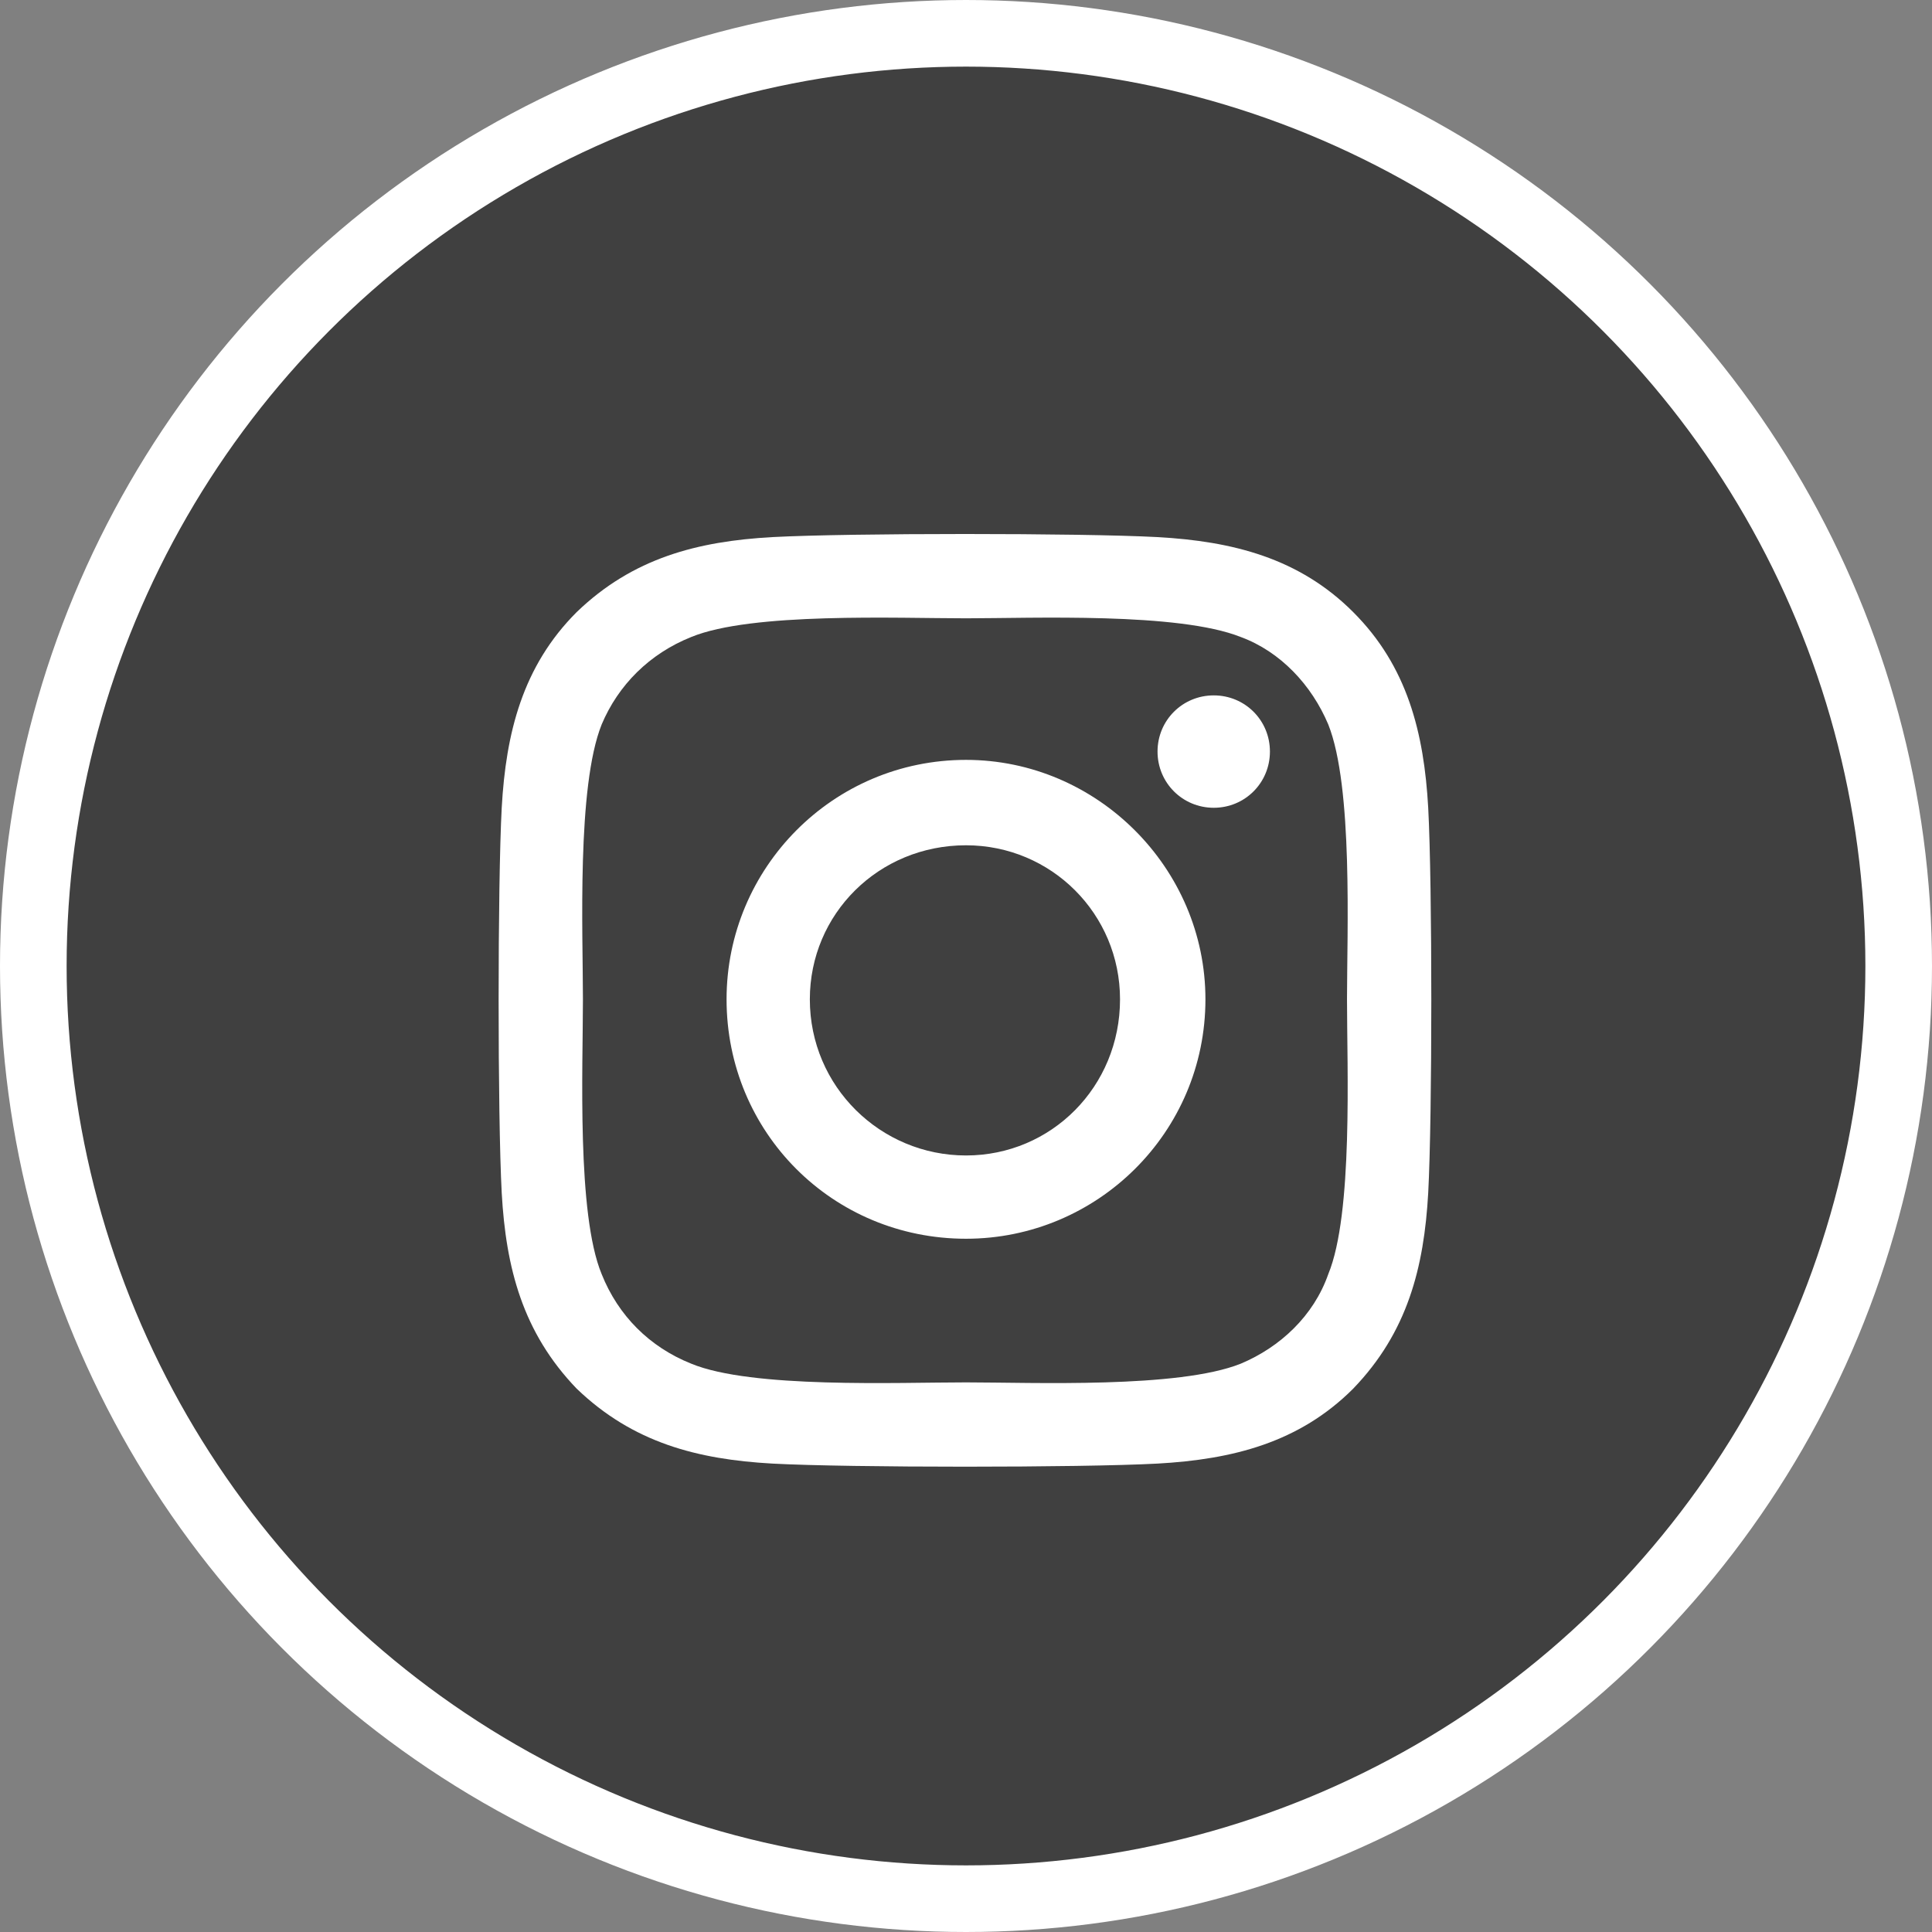 <svg width="29" height="29" viewBox="0 0 29 29" fill="none" xmlns="http://www.w3.org/2000/svg">
<rect x="0" y="0" width="29" height="29" fill="#808080" stroke="none"/>
<circle cx="14.5" cy="14.5" r="14" fill="#404040" stroke="white"/>
<path d="M14.5 11.406C12.5 11.406 10.906 13.031 10.906 15C10.906 17 12.5 18.594 14.5 18.594C16.469 18.594 18.094 17 18.094 15C18.094 13.031 16.469 11.406 14.5 11.406ZM14.5 17.344C13.219 17.344 12.156 16.312 12.156 15C12.156 13.719 13.188 12.688 14.5 12.688C15.781 12.688 16.812 13.719 16.812 15C16.812 16.312 15.781 17.344 14.5 17.344ZM19.062 11.281C19.062 10.812 18.688 10.438 18.219 10.438C17.75 10.438 17.375 10.812 17.375 11.281C17.375 11.75 17.75 12.125 18.219 12.125C18.688 12.125 19.062 11.75 19.062 11.281ZM21.438 12.125C21.375 11 21.125 10 20.312 9.188C19.5 8.375 18.5 8.125 17.375 8.062C16.219 8 12.75 8 11.594 8.062C10.469 8.125 9.5 8.375 8.656 9.188C7.844 10 7.594 11 7.531 12.125C7.469 13.281 7.469 16.75 7.531 17.906C7.594 19.031 7.844 20 8.656 20.844C9.5 21.656 10.469 21.906 11.594 21.969C12.75 22.031 16.219 22.031 17.375 21.969C18.5 21.906 19.5 21.656 20.312 20.844C21.125 20 21.375 19.031 21.438 17.906C21.5 16.75 21.5 13.281 21.438 12.125ZM19.938 19.125C19.719 19.75 19.219 20.219 18.625 20.469C17.688 20.844 15.5 20.75 14.5 20.75C13.469 20.75 11.281 20.844 10.375 20.469C9.75 20.219 9.281 19.75 9.031 19.125C8.656 18.219 8.75 16.031 8.75 15C8.75 14 8.656 11.812 9.031 10.875C9.281 10.281 9.75 9.812 10.375 9.562C11.281 9.188 13.469 9.281 14.5 9.281C15.5 9.281 17.688 9.188 18.625 9.562C19.219 9.781 19.688 10.281 19.938 10.875C20.312 11.812 20.219 14 20.219 15C20.219 16.031 20.312 18.219 19.938 19.125Z" fill="white"/>
</svg>
